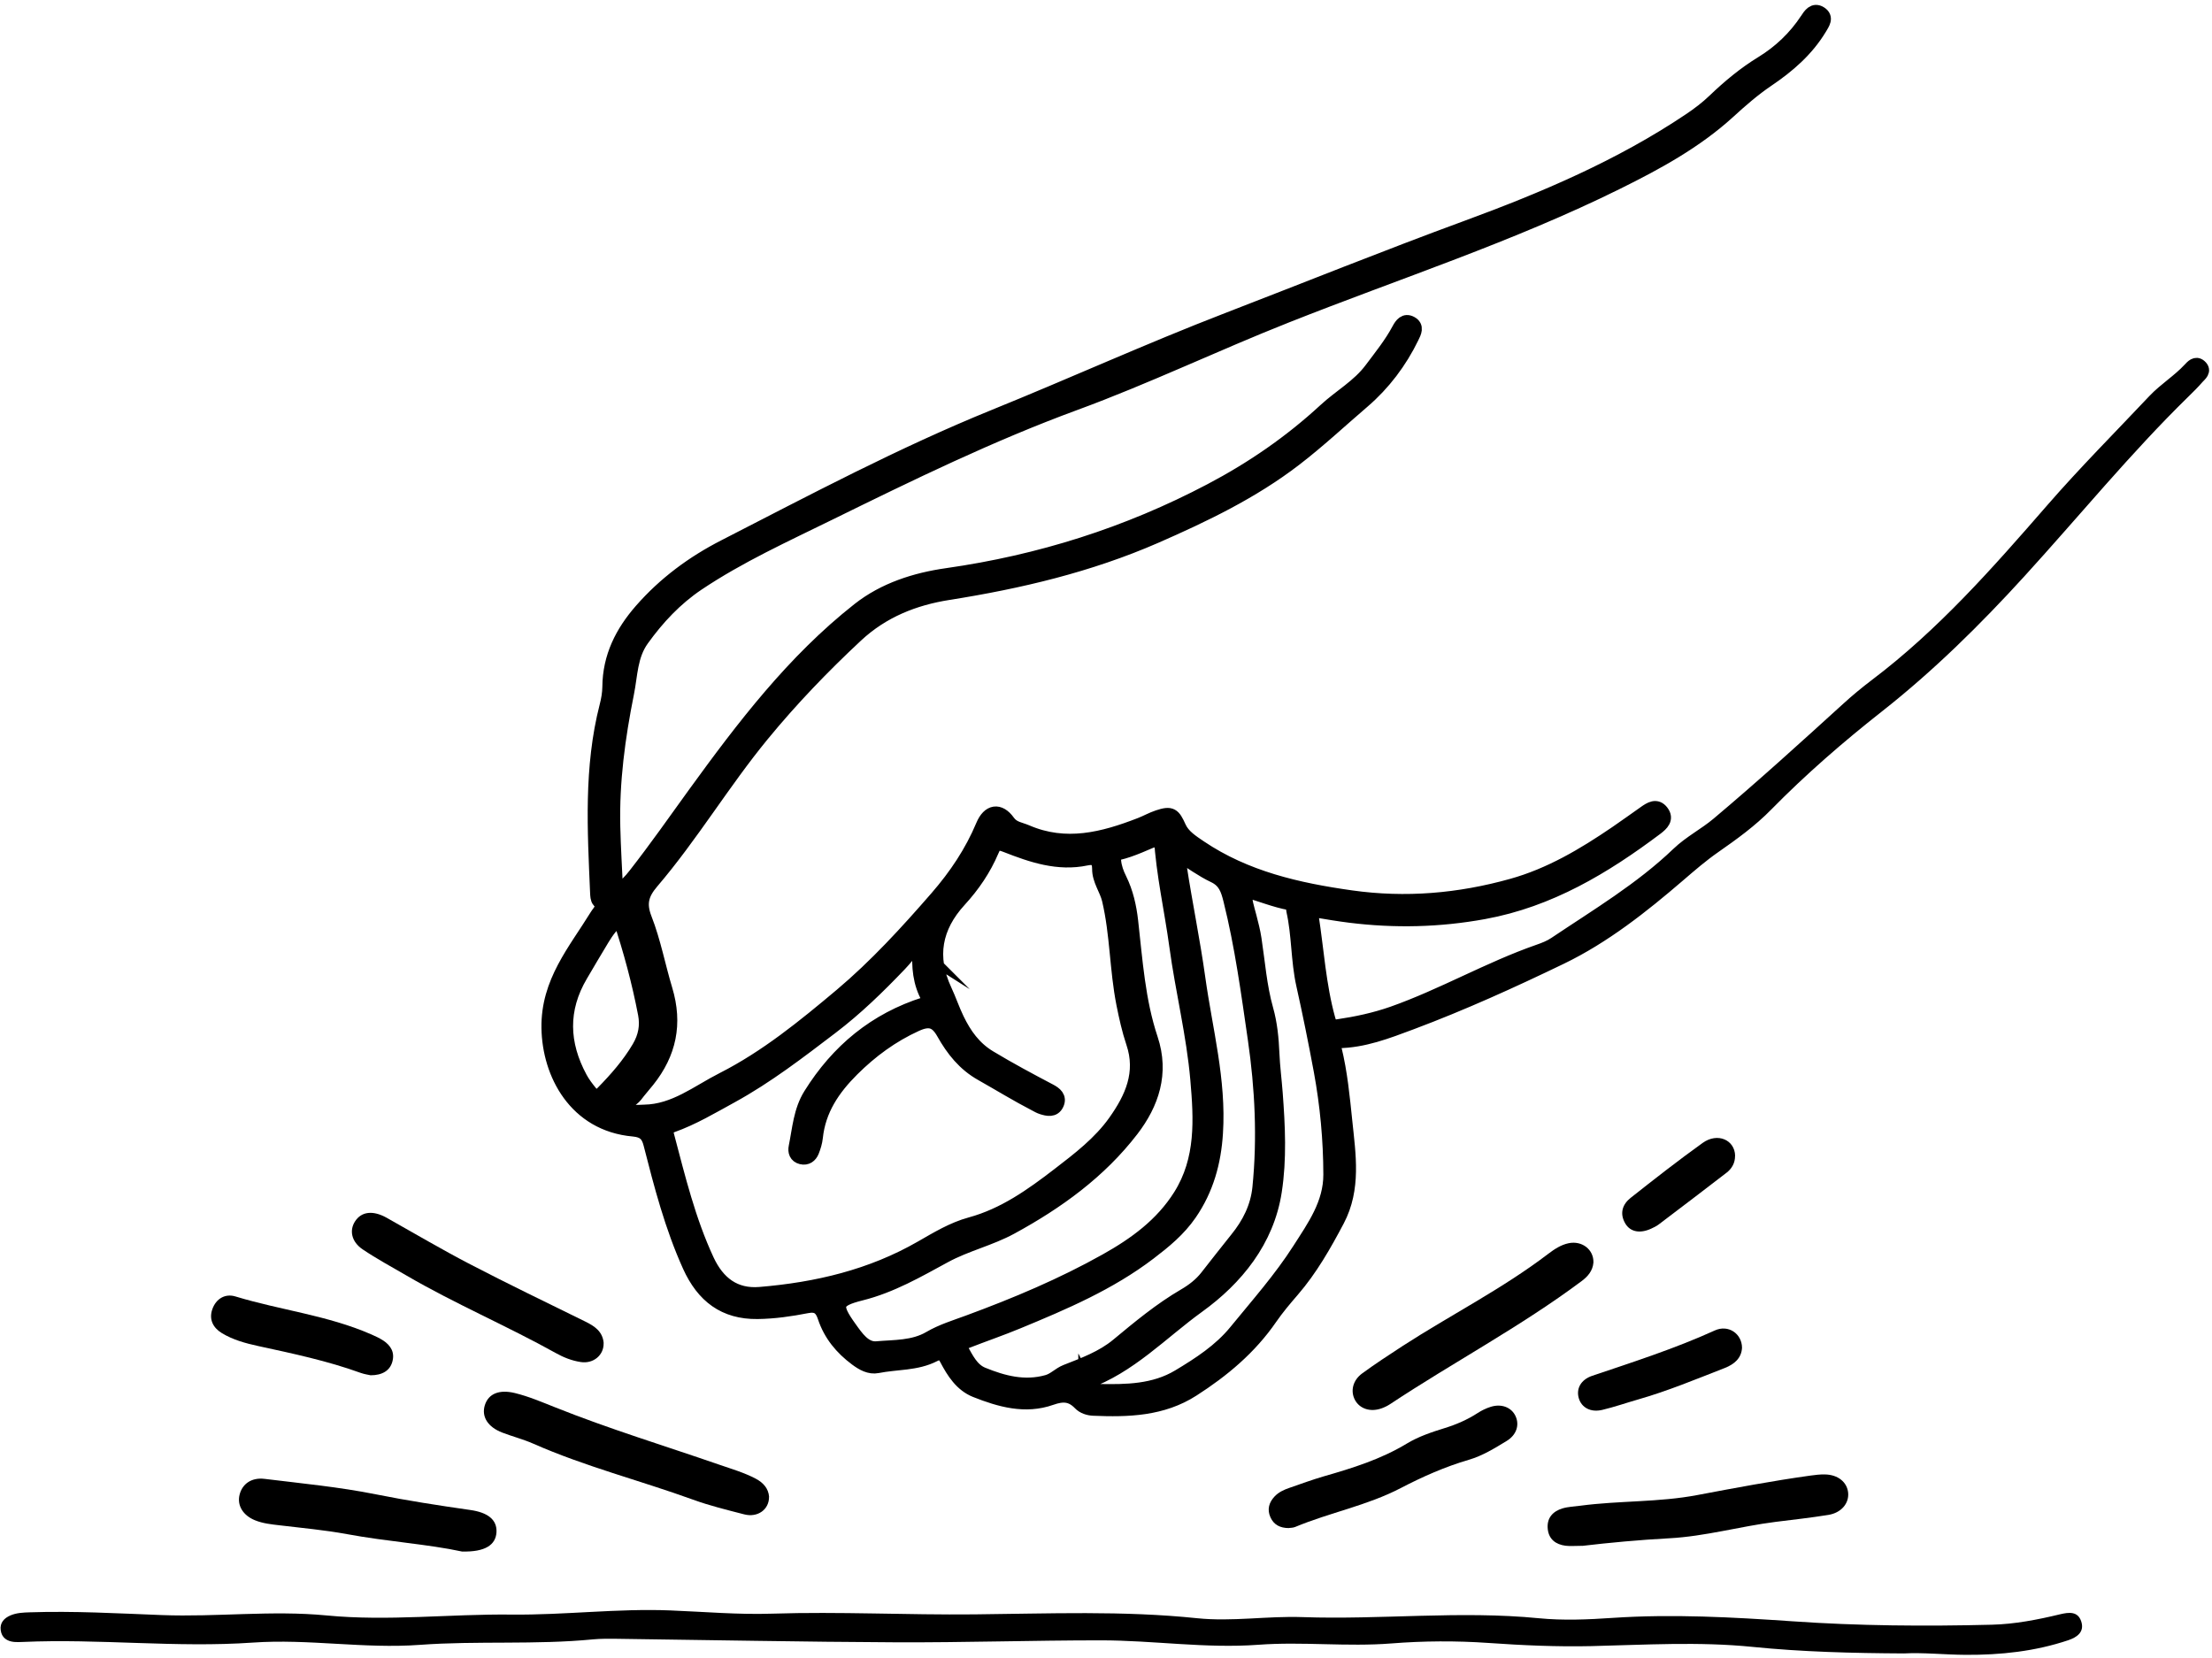 <svg width="419" height="314" viewBox="0 0 419 314" fill="none" xmlns="http://www.w3.org/2000/svg">
<path d="M116.776 169.071C118.416 168.004 119.43 166.871 120.363 165.671C124.27 160.671 127.91 155.471 131.63 150.324C140.803 137.685 150.283 125.245 162.67 115.485C167.51 111.671 173.39 109.805 179.376 108.951C196.963 106.445 213.576 101.205 229.323 92.911C237.256 88.738 244.469 83.765 251.043 77.698C253.883 75.072 257.349 73.178 259.749 69.965C261.589 67.511 263.509 65.138 264.962 62.418C265.456 61.498 266.109 60.578 267.282 61.232C268.482 61.898 267.909 62.952 267.469 63.858C265.202 68.538 262.056 72.685 258.189 76.005C253.896 79.685 249.749 83.565 245.269 87.005C237.216 93.192 228.109 97.565 218.843 101.618C206.269 107.098 193.109 110.205 179.603 112.338C173.203 113.351 167.203 115.685 162.176 120.378C155.843 126.285 149.91 132.458 144.39 139.178C136.99 148.178 131.03 158.218 123.47 167.071C121.51 169.364 121.056 171.231 122.163 174.058C123.856 178.391 124.71 183.031 126.056 187.484C127.99 193.924 126.803 199.524 122.696 204.671C121.936 205.631 121.11 206.538 120.376 207.524C119.763 208.338 118.123 208.964 118.643 209.884C119.203 210.871 120.83 210.617 122.043 210.591C127.803 210.497 132.136 206.884 136.936 204.458C145.176 200.271 152.336 194.418 159.336 188.538C165.923 182.991 171.79 176.578 177.469 170.044C181.069 165.898 184.056 161.444 186.176 156.378C187.323 153.645 189.296 153.338 190.963 155.671C191.896 156.978 193.216 157.044 194.443 157.578C201.883 160.791 208.963 158.951 216.003 156.218C217.136 155.778 218.216 155.164 219.376 154.778C221.869 153.951 222.283 154.338 223.363 156.738C224.123 158.418 225.776 159.458 227.283 160.484C235.936 166.324 245.802 168.564 255.936 169.991C266.242 171.444 276.362 170.578 286.389 167.778C293.656 165.751 299.989 161.978 306.136 157.791C307.962 156.538 309.762 155.244 311.576 153.964C312.616 153.231 313.775 152.471 314.775 153.804C315.789 155.138 314.749 156.085 313.749 156.858C303.882 164.271 293.496 170.524 281.082 172.791C272.629 174.338 264.216 174.524 255.723 173.471C253.603 173.204 251.496 172.858 249.376 172.498C248.549 172.351 248.282 172.498 248.429 173.418C249.456 179.978 249.829 186.631 251.616 193.071C251.909 194.111 252.189 194.591 253.403 194.418C256.949 193.898 260.402 193.164 263.829 191.964C273.296 188.618 282.002 183.538 291.469 180.231C292.549 179.858 293.642 179.431 294.589 178.791C302.576 173.431 310.882 168.484 317.882 161.778C320.176 159.578 323.002 158.151 325.402 156.138C333.775 149.098 341.855 141.751 349.949 134.391C351.695 132.791 353.535 131.271 355.415 129.845C368.082 120.271 378.469 108.458 388.828 96.552C394.988 89.472 401.642 82.791 408.095 75.951C410.135 73.791 412.735 72.205 414.775 70.005C415.268 69.485 415.922 68.698 416.708 69.405C417.668 70.258 416.708 70.912 416.188 71.498C415.388 72.418 414.522 73.285 413.642 74.138C402.588 84.938 392.828 96.925 382.428 108.325C374.148 117.405 365.402 126.045 355.669 133.711C348.309 139.498 341.162 145.698 334.562 152.418C331.615 155.431 328.176 157.911 324.736 160.311C322.336 161.978 320.149 163.871 317.949 165.764C311.042 171.711 303.776 177.444 295.656 181.364C286.402 185.831 276.976 190.111 267.296 193.738C262.762 195.431 258.309 197.178 253.403 197.231C251.989 197.244 252.669 198.151 252.789 198.644C253.909 203.191 254.349 207.844 254.829 212.471C255.482 218.764 256.509 225.164 253.349 231.151C250.883 235.817 248.282 240.404 244.802 244.431C243.349 246.111 241.909 247.817 240.656 249.631C236.763 255.297 231.643 259.577 225.923 263.244C220.136 266.964 213.656 267.137 207.096 266.857C206.176 266.817 205.203 266.497 204.576 265.844C202.949 264.151 201.363 264.057 199.096 264.857C194.203 266.591 189.403 265.217 184.803 263.391C182.136 262.324 180.589 259.897 179.296 257.431C178.709 256.324 178.083 256.044 176.936 256.644C173.576 258.377 169.79 258.071 166.216 258.791C164.736 259.084 163.39 258.311 162.19 257.417C159.416 255.351 157.31 252.817 156.203 249.484C155.67 247.884 154.883 247.031 152.83 247.444C149.763 248.044 146.656 248.497 143.496 248.537C137.23 248.617 133.19 245.524 130.603 239.804C127.243 232.364 125.216 224.564 123.216 216.724C122.776 214.978 122.016 214.151 119.99 213.964C108.99 212.991 104.03 203.364 103.897 194.751C103.75 186.044 108.95 180.124 113.016 173.511C113.616 172.538 114.603 171.858 113.456 170.631C113.15 170.298 113.136 169.618 113.11 169.098C112.603 157.258 111.897 145.405 114.897 133.738C115.203 132.565 115.416 131.325 115.43 130.111C115.483 124.445 117.816 119.805 121.47 115.631C125.923 110.538 131.256 106.605 137.216 103.551C154.083 94.898 170.856 85.992 188.429 78.858C203.163 72.885 217.656 66.298 232.469 60.578C247.576 54.752 262.602 48.685 277.816 43.098C292.509 37.698 306.962 31.565 320.069 22.765C321.722 21.658 323.322 20.445 324.749 19.072C327.522 16.419 330.442 13.979 333.735 11.965C337.175 9.858 340.042 7.125 342.269 3.752C342.855 2.858 343.562 1.739 344.802 2.525C346.082 3.339 345.255 4.419 344.722 5.325C342.255 9.419 338.735 12.472 334.842 15.098C332.162 16.912 329.762 19.005 327.389 21.178C321.162 26.845 313.869 30.818 306.362 34.538C286.109 44.578 264.602 51.538 243.656 59.845C230.216 65.165 217.176 71.432 203.629 76.405C187.656 82.272 172.416 89.712 157.19 97.192C148.683 101.378 140.03 105.298 132.123 110.605C127.963 113.405 124.563 117.031 121.63 121.111C119.403 124.205 119.47 127.831 118.763 131.338C117.083 139.698 115.963 148.071 116.163 156.591C116.256 160.631 116.51 164.658 116.71 169.044L116.776 169.071ZM174.216 179.804C173.923 179.618 173.643 179.431 173.35 179.244C172.376 180.404 171.456 181.618 170.416 182.698C166.35 186.951 162.163 191.031 157.443 194.618C151.35 199.258 145.296 203.924 138.576 207.618C134.896 209.631 131.27 211.804 127.296 213.218C126.083 213.658 126.123 214.164 126.403 215.231C128.51 223.204 130.443 231.191 133.95 238.737C135.976 243.084 139.163 245.524 143.95 245.124C154.723 244.231 165.056 241.804 174.55 236.337C177.523 234.631 180.51 232.817 183.843 231.911C190.216 230.177 195.456 226.431 200.536 222.524C204.403 219.551 208.349 216.538 211.216 212.498C214.403 208.004 216.576 203.244 214.629 197.498C213.829 195.124 213.283 192.631 212.789 190.164C211.496 183.644 211.603 176.938 210.069 170.444C209.589 168.431 208.189 166.724 208.203 164.578C208.203 162.858 207.443 162.284 205.776 162.631C200.416 163.764 195.443 162.058 190.616 160.164C188.896 159.484 188.496 159.724 187.883 161.164C186.403 164.644 184.296 167.738 181.736 170.524C177.07 175.618 176.029 181.271 178.976 187.591C179.816 189.391 180.443 191.284 181.309 193.071C182.723 195.991 184.509 198.538 187.429 200.298C191.163 202.551 195.003 204.604 198.856 206.631C199.869 207.164 200.789 207.884 200.189 209.138C199.603 210.391 198.429 210.111 197.376 209.778C196.949 209.644 196.536 209.404 196.136 209.191C192.669 207.404 189.349 205.351 185.963 203.444C182.656 201.591 180.496 198.844 178.71 195.671C177.403 193.351 176.043 192.924 173.523 194.071C168.95 196.151 164.99 199.058 161.43 202.604C157.803 206.218 155.083 210.218 154.536 215.457C154.443 216.351 154.163 217.257 153.83 218.097C153.483 218.937 152.803 219.471 151.816 219.231C150.79 218.978 150.536 218.151 150.723 217.257C151.403 213.911 151.616 210.418 153.496 207.404C158.696 199.058 165.816 193.151 175.256 190.178C175.963 189.951 176.216 189.711 175.883 189.138C174.216 186.231 173.95 183.071 174.203 179.791L174.216 179.804ZM219.869 158.565C217.029 159.698 214.509 160.991 211.749 161.631C210.909 161.818 210.976 162.431 211.029 163.058C211.136 164.298 211.563 165.458 212.109 166.551C213.349 169.058 213.949 171.764 214.256 174.471C215.109 181.978 215.589 189.564 218.003 196.791C220.176 203.311 218.203 209.044 214.389 214.018C208.296 221.951 200.283 227.737 191.549 232.497C187.523 234.697 183.003 235.711 178.936 237.924C173.856 240.684 168.83 243.604 163.083 245.044C158.123 246.284 157.896 247.297 160.963 251.564C162.243 253.351 163.75 255.617 166.056 255.417C169.43 255.124 173.016 255.297 176.096 253.497C178.416 252.137 180.963 251.377 183.443 250.457C192.416 247.151 201.216 243.457 209.549 238.777C215.043 235.697 220.083 232.044 223.549 226.538C227.896 219.631 227.456 211.991 226.803 204.484C226.069 195.978 223.963 187.631 222.816 179.164C221.896 172.378 220.336 165.671 219.896 158.565H219.869ZM223.176 161.764C223.296 162.778 223.349 163.444 223.456 164.111C224.536 171.204 226.003 178.218 226.989 185.338C228.349 195.084 230.963 204.658 230.323 214.631C229.976 220.164 228.576 225.258 225.389 229.898C223.296 232.938 220.576 235.164 217.709 237.351C210.149 243.111 201.523 246.791 192.843 250.377C189.603 251.724 186.269 252.857 183.003 254.137C182.469 254.351 181.443 254.457 182.03 255.497C183.083 257.364 184.043 259.471 186.109 260.324C190.029 261.924 194.069 262.991 198.389 261.777C199.749 261.391 200.629 260.337 201.936 259.817C205.336 258.484 208.829 257.204 211.696 254.831C215.763 251.457 219.816 248.084 224.389 245.417C225.976 244.497 227.443 243.364 228.589 241.911C230.483 239.511 232.349 237.084 234.269 234.711C236.589 231.857 238.189 228.684 238.563 224.991C239.509 215.578 239.043 206.138 237.696 196.858C236.416 188.044 235.229 179.178 233.056 170.484C232.549 168.458 232.043 166.884 229.963 165.898C227.709 164.831 225.669 163.311 223.163 161.764H223.176ZM205.589 261.871C206.216 263.084 207.163 263.497 208.149 263.511C213.376 263.604 218.616 263.551 223.283 260.751C227.216 258.391 231.123 255.857 234.056 252.271C238.216 247.177 242.602 242.231 246.136 236.697C248.909 232.364 252.016 228.044 252.002 222.497C251.989 215.911 251.376 209.351 250.189 202.884C249.176 197.404 248.069 191.951 246.856 186.511C245.829 181.911 246.029 177.084 244.976 172.444C244.856 171.938 245.016 171.204 244.376 171.098C241.496 170.591 238.776 169.418 235.856 168.644C235.709 170.591 236.296 172.098 236.683 173.644C237.043 175.044 237.416 176.458 237.629 177.884C238.309 182.338 238.629 186.844 239.856 191.204C240.629 193.938 240.896 196.751 241.016 199.591C241.123 202.111 241.456 204.604 241.643 207.124C242.109 213.311 242.416 219.564 241.469 225.671C240.029 235.031 234.162 242.191 226.923 247.417C219.976 252.431 213.963 258.937 205.589 261.897V261.871ZM117.403 173.964C115.83 175.138 114.95 176.471 114.11 177.831C112.723 180.111 111.377 182.418 110.017 184.724C106.19 191.204 106.416 197.711 109.923 204.204C110.456 205.204 111.163 206.124 111.883 207.004C112.59 207.871 113.296 207.884 114.163 207.004C116.736 204.378 119.123 201.658 121.016 198.458C122.243 196.378 122.603 194.311 122.19 192.111C121.03 186.044 119.43 180.098 117.403 173.978V173.964Z" fill="black" stroke="black" stroke-width="2.667" stroke-miterlimit="10"/>
<path d="M360.669 313.217C350.762 313.163 341.349 312.923 331.962 311.977C321.789 310.95 311.602 311.59 301.429 311.83C294.909 311.977 288.415 311.683 281.922 311.23C275.802 310.803 269.656 310.843 263.562 311.323C255.149 311.99 246.722 310.95 238.336 311.577C228.362 312.31 218.469 310.737 208.536 310.737C195.603 310.737 182.669 311.163 169.736 311.11C152.056 311.03 134.376 310.67 116.71 310.443C115.256 310.43 113.79 310.417 112.35 310.55C101.43 311.617 90.457 310.79 79.55 311.59C68.963 312.377 58.43 310.417 47.897 311.163C33.337 312.177 18.817 310.39 4.284 311.043C3.75 311.07 3.204 311.083 2.684 311.043C1.324 310.91 0.324 310.243 0.137 308.83C-0.063 307.417 0.777 306.523 2.004 306.003C3.15 305.523 4.377 305.47 5.617 305.43C13.963 305.15 22.297 305.63 30.63 305.95C41.03 306.35 51.443 305.017 61.83 306.017C73.55 307.15 85.23 305.723 96.936 305.857C106.963 305.963 116.95 304.67 126.99 305.07C133.416 305.324 139.829 305.897 146.256 305.683C159.043 305.27 171.816 305.95 184.589 305.817C198.643 305.683 212.723 305.084 226.789 306.55C233.362 307.23 240.096 306.097 246.736 306.337C261.642 306.857 276.562 305.084 291.482 306.55C296.109 307.003 300.829 306.803 305.482 306.483C316.829 305.723 328.122 306.35 339.429 307.123C352.028 308.003 364.668 308.097 377.295 307.777C381.642 307.67 385.962 306.83 390.215 305.803C391.895 305.403 393.602 305.19 394.242 307.19C394.868 309.163 393.415 310.163 391.788 310.71C385.482 312.83 378.948 313.523 372.335 313.483C368.282 313.457 364.228 313.017 360.655 313.217H360.669Z" fill="black"/>
<path d="M145.67 283.537C145.71 285.95 143.523 287.537 140.963 286.87C137.71 286.03 134.416 285.23 131.27 284.083C121.216 280.444 110.803 277.804 100.99 273.47C99.11 272.644 97.083 272.124 95.163 271.39C92.377 270.324 91.163 268.35 91.843 266.177C92.537 263.977 94.617 263.177 97.55 263.897C100.163 264.537 102.616 265.59 105.11 266.577C115.336 270.67 125.87 273.87 136.27 277.47C138.576 278.27 140.936 278.95 143.123 280.097C144.563 280.857 145.55 281.937 145.683 283.537H145.67Z" fill="black"/>
<path d="M299.709 292.83C298.376 292.83 297.456 292.924 296.549 292.817C294.696 292.577 293.376 291.59 293.176 289.644C292.962 287.59 294.109 286.297 295.989 285.737C297.069 285.417 298.242 285.39 299.376 285.23C306.722 284.257 314.216 284.604 321.496 283.217C328.629 281.87 335.762 280.524 342.949 279.524C343.855 279.404 344.776 279.284 345.682 279.31C348.162 279.35 349.896 280.777 350.082 282.804C350.256 284.804 348.762 286.59 346.322 286.977C343.002 287.51 339.656 287.884 336.322 288.297C329.576 289.15 322.989 291.044 316.176 291.404C310.522 291.71 304.896 292.23 299.696 292.844L299.709 292.83Z" fill="black"/>
<path d="M301.829 239.164C301.696 240.738 300.789 241.791 299.576 242.698C288.042 251.311 275.309 258.044 263.336 265.977C262.829 266.311 262.269 266.591 261.696 266.791C259.602 267.537 257.602 266.897 256.682 265.244C255.762 263.577 256.216 261.497 258.016 260.177C260.482 258.377 263.042 256.697 265.602 255.031C274.762 249.098 284.562 244.164 293.282 237.511C294.429 236.644 295.656 235.818 297.122 235.511C299.669 234.978 301.896 236.711 301.829 239.151V239.164Z" fill="black"/>
<path d="M114.337 254.444C114.403 256.697 112.403 258.39 110.003 258.017C108.323 257.764 106.737 257.137 105.27 256.31C95.977 251.137 86.163 246.977 76.977 241.617C74.203 240.004 71.364 238.47 68.71 236.684C66.564 235.244 66.123 233.057 67.283 231.324C68.497 229.484 70.67 229.257 73.217 230.671C78.484 233.631 83.697 236.71 89.057 239.497C96.243 243.23 103.55 246.75 110.817 250.324C112.617 251.204 114.163 252.217 114.35 254.43L114.337 254.444Z" fill="black"/>
<path d="M87.577 293.924C81.043 292.51 73.323 292.03 65.724 290.617C61.524 289.844 57.243 289.457 53.004 288.95C51.404 288.764 49.803 288.604 48.297 287.99C46.004 287.057 44.884 285.164 45.377 283.164C45.884 281.097 47.644 279.844 50.123 280.15C57.177 281.017 64.244 281.684 71.23 283.084C77.15 284.27 83.11 285.19 89.084 286.044C92.364 286.51 94.177 287.857 94.043 290.27C93.897 292.657 91.91 294.017 87.577 293.91V293.924Z" fill="black"/>
<path d="M244.149 289.471C242.469 289.471 241.296 288.844 240.656 287.444C239.976 285.951 240.362 284.604 241.469 283.444C242.229 282.657 243.216 282.204 244.229 281.857C246.389 281.111 248.549 280.311 250.749 279.671C256.189 278.111 261.576 276.431 266.469 273.471C268.696 272.124 271.176 271.297 273.669 270.524C275.869 269.844 277.962 268.937 279.909 267.671C280.669 267.177 281.522 266.764 282.389 266.497C284.442 265.857 286.322 266.617 287.082 268.271C287.856 269.951 287.256 271.844 285.376 272.977C283.096 274.364 280.789 275.791 278.216 276.537C273.722 277.857 269.469 279.737 265.322 281.897C258.976 285.204 251.896 286.524 245.336 289.257C244.922 289.431 244.442 289.417 244.149 289.457V289.471Z" fill="black"/>
<path d="M70.204 260.524C69.83 260.43 69.057 260.337 68.35 260.084C62.017 257.79 55.444 256.404 48.87 254.977C46.484 254.457 44.097 253.804 42.004 252.524C40.35 251.51 39.55 249.937 40.217 248.017C40.924 246.004 42.657 245.004 44.59 245.59C53.123 248.19 62.11 249.177 70.35 252.79C71.124 253.124 71.883 253.484 72.59 253.937C74.057 254.91 74.83 256.23 74.297 258.03C73.83 259.617 72.444 260.524 70.217 260.524H70.204Z" fill="black"/>
<path d="M329.975 255.298C329.882 257.298 328.495 258.445 326.695 259.151C321.282 261.258 315.922 263.498 310.322 265.098C308.042 265.751 305.802 266.538 303.495 267.084C301.295 267.604 299.576 266.645 299.056 264.871C298.536 263.085 299.415 261.364 301.615 260.618C309.442 257.978 317.295 255.458 324.829 252.031C327.375 250.871 329.949 252.631 329.975 255.298Z" fill="black"/>
<path d="M328.655 218.951C328.668 220.271 328.082 221.338 327.082 222.124C322.789 225.431 318.482 228.711 314.162 231.978C313.735 232.298 313.242 232.524 312.762 232.751C310.682 233.711 308.842 233.391 307.882 231.804C306.749 229.911 307.295 228.164 308.882 226.911C313.375 223.364 317.882 219.831 322.535 216.498C325.349 214.484 328.615 215.938 328.668 218.951H328.655Z" fill="black"/>
</svg>

